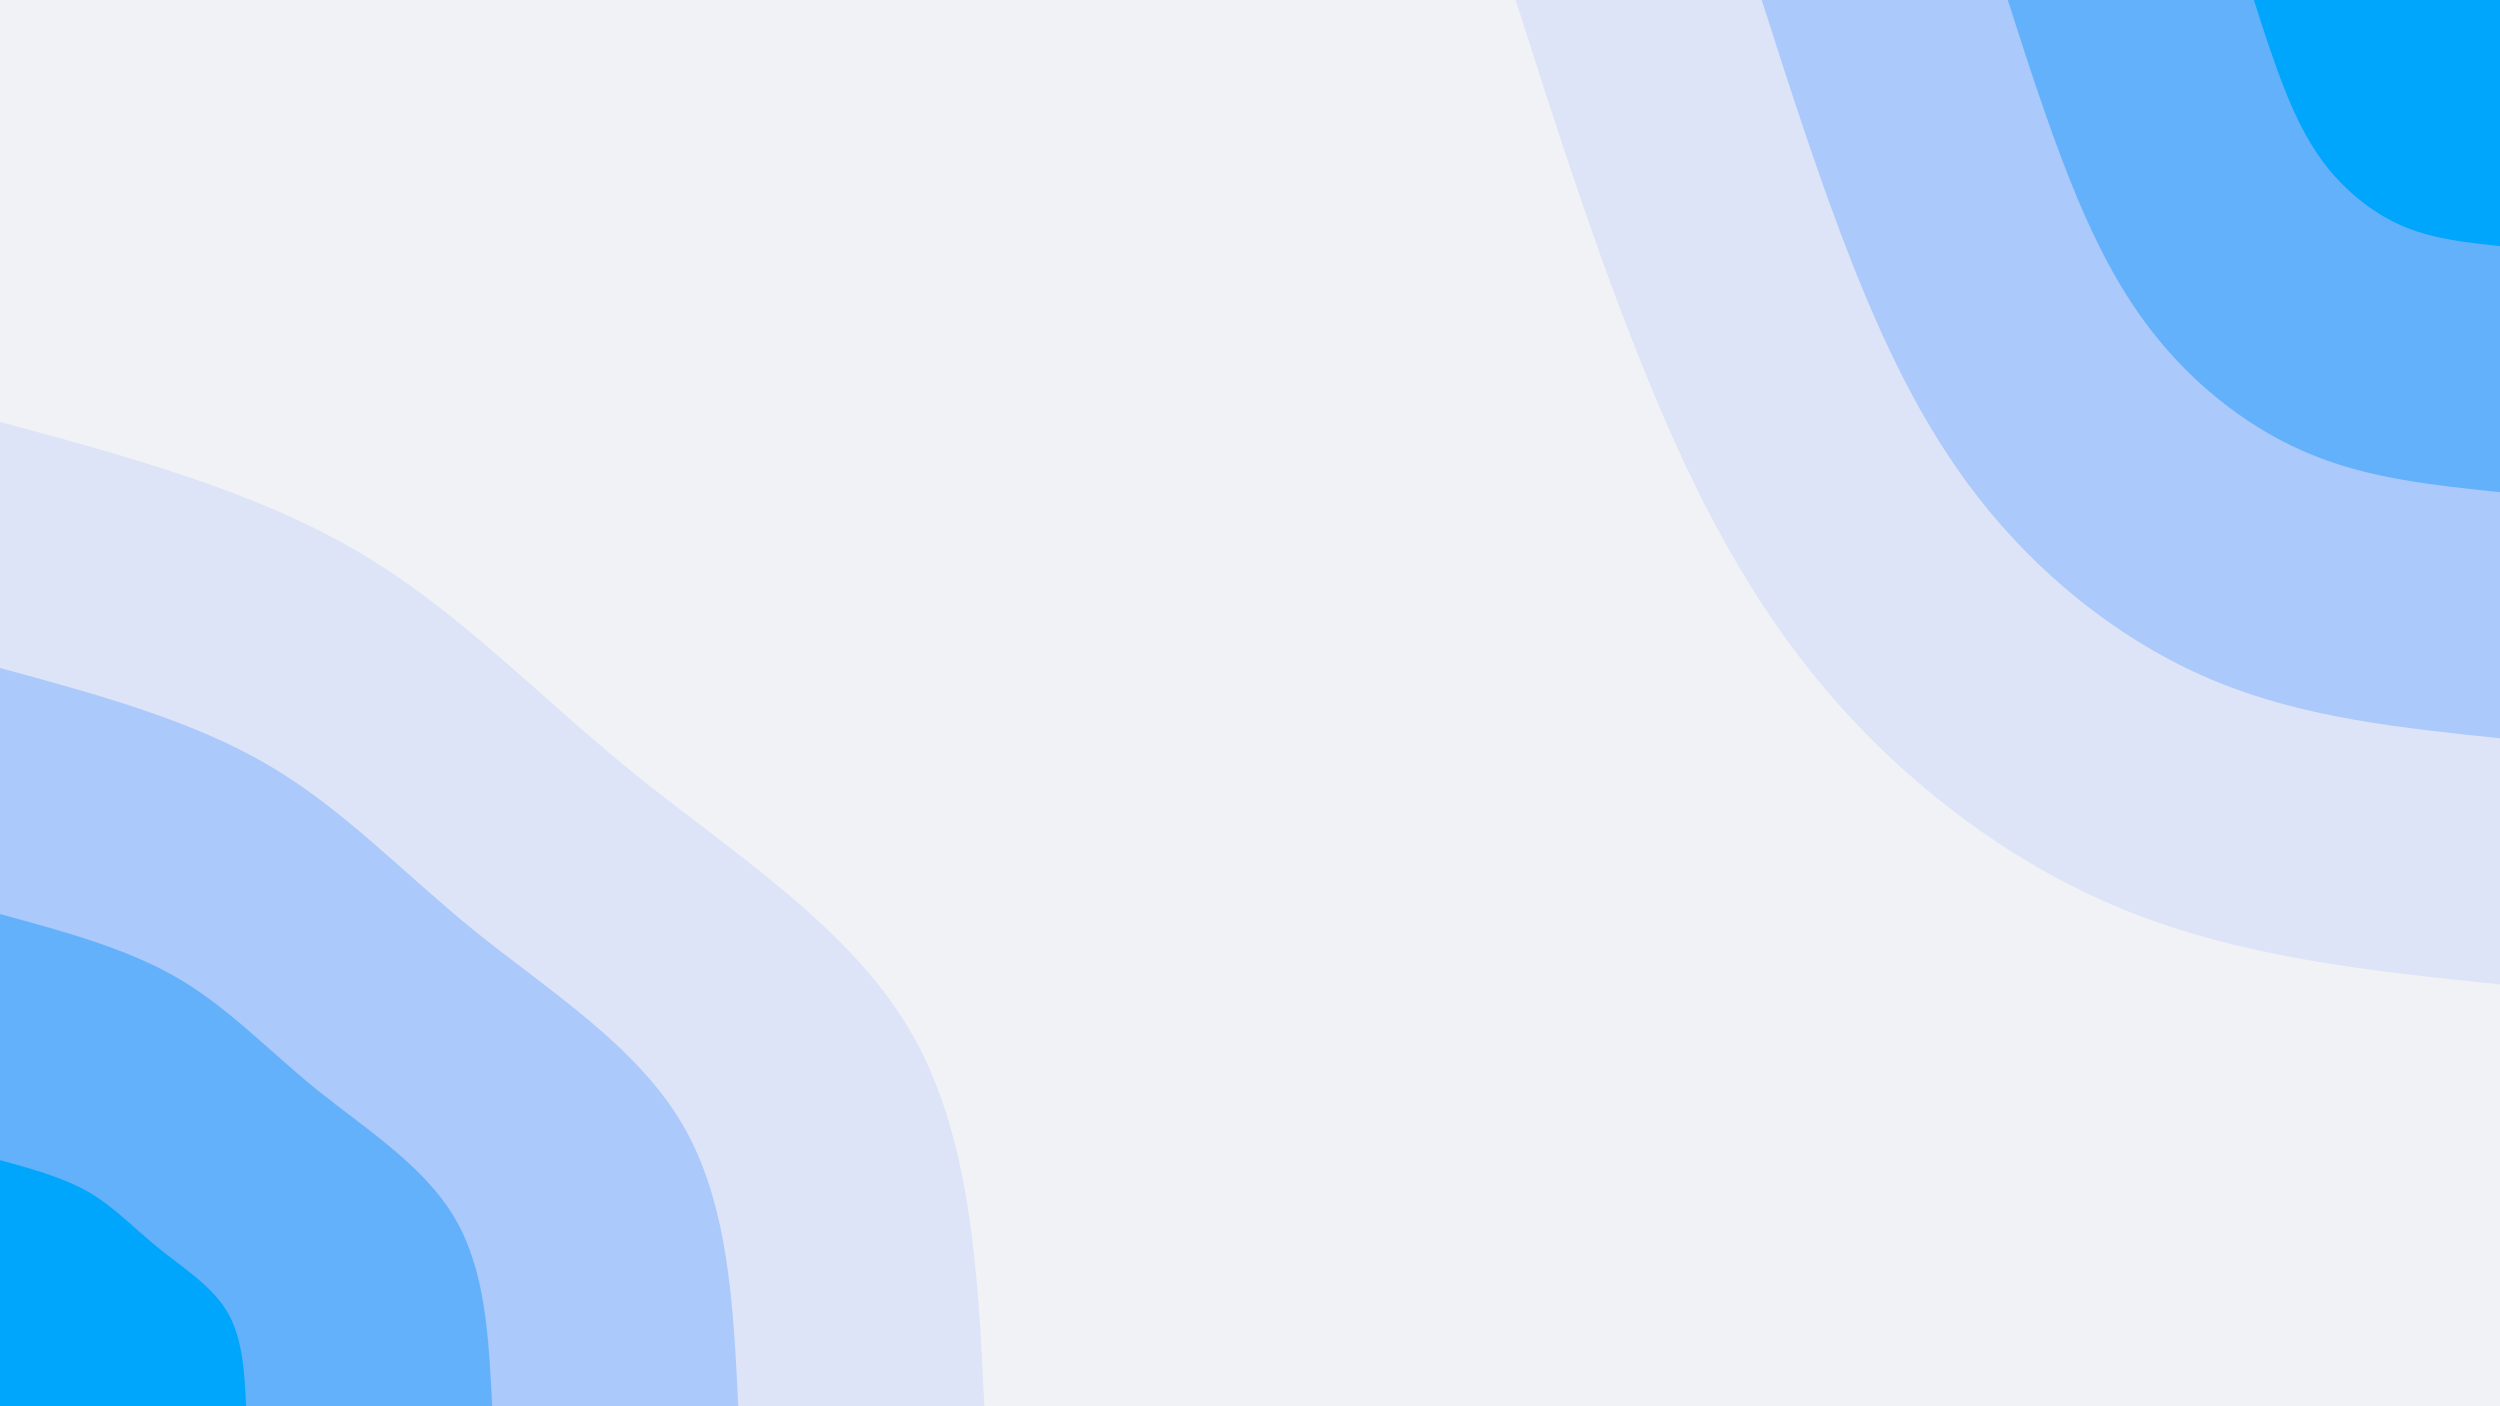 <svg id="visual" viewBox="0 0 960 540" width="960" height="540" xmlns="http://www.w3.org/2000/svg" xmlns:xlink="http://www.w3.org/1999/xlink" version="1.1"><rect x="0" y="0" width="960" height="540" fill="#f1f2f6"></rect><defs><linearGradient id="grad1_0" x1="43.8%" y1="0%" x2="100%" y2="100%"><stop offset="14.444%" stop-color="#00a6fb" stop-opacity="1"></stop><stop offset="85.556%" stop-color="#00a6fb" stop-opacity="1"></stop></linearGradient></defs><defs><linearGradient id="grad1_1" x1="43.8%" y1="0%" x2="100%" y2="100%"><stop offset="14.444%" stop-color="#00a6fb" stop-opacity="1"></stop><stop offset="85.556%" stop-color="#8cbdfa" stop-opacity="1"></stop></linearGradient></defs><defs><linearGradient id="grad1_2" x1="43.8%" y1="0%" x2="100%" y2="100%"><stop offset="14.444%" stop-color="#c6d6f9" stop-opacity="1"></stop><stop offset="85.556%" stop-color="#8cbdfa" stop-opacity="1"></stop></linearGradient></defs><defs><linearGradient id="grad1_3" x1="43.8%" y1="0%" x2="100%" y2="100%"><stop offset="14.444%" stop-color="#c6d6f9" stop-opacity="1"></stop><stop offset="85.556%" stop-color="#f1f2f6" stop-opacity="1"></stop></linearGradient></defs><defs><linearGradient id="grad2_0" x1="0%" y1="0%" x2="56.3%" y2="100%"><stop offset="14.444%" stop-color="#00a6fb" stop-opacity="1"></stop><stop offset="85.556%" stop-color="#00a6fb" stop-opacity="1"></stop></linearGradient></defs><defs><linearGradient id="grad2_1" x1="0%" y1="0%" x2="56.3%" y2="100%"><stop offset="14.444%" stop-color="#8cbdfa" stop-opacity="1"></stop><stop offset="85.556%" stop-color="#00a6fb" stop-opacity="1"></stop></linearGradient></defs><defs><linearGradient id="grad2_2" x1="0%" y1="0%" x2="56.3%" y2="100%"><stop offset="14.444%" stop-color="#8cbdfa" stop-opacity="1"></stop><stop offset="85.556%" stop-color="#c6d6f9" stop-opacity="1"></stop></linearGradient></defs><defs><linearGradient id="grad2_3" x1="0%" y1="0%" x2="56.3%" y2="100%"><stop offset="14.444%" stop-color="#f1f2f6" stop-opacity="1"></stop><stop offset="85.556%" stop-color="#c6d6f9" stop-opacity="1"></stop></linearGradient></defs><g transform="translate(960, 0)"><path d="M0 378C-49.7 372.9 -99.4 367.7 -144.7 349.2C-189.9 330.7 -230.9 298.9 -261.6 261.6C-292.4 224.3 -313 181.5 -330.7 137C-348.5 92.5 -363.2 46.2 -378 0L0 0Z" fill="#dde4f7"></path><path d="M0 283.5C-37.3 279.6 -74.5 275.8 -108.5 261.9C-142.5 248.1 -173.1 224.2 -196.2 196.2C-219.3 168.2 -234.8 136.1 -248.1 102.8C-261.3 69.4 -272.4 34.7 -283.5 0L0 0Z" fill="#abc9fa"></path><path d="M0 189C-24.8 186.4 -49.7 183.9 -72.3 174.6C-95 165.4 -115.4 149.5 -130.8 130.8C-146.2 112.2 -156.5 90.8 -165.4 68.5C-174.2 46.2 -181.6 23.1 -189 0L0 0Z" fill="#63b1fb"></path><path d="M0 94.5C-12.4 93.2 -24.8 91.9 -36.2 87.3C-47.5 82.7 -57.7 74.7 -65.4 65.4C-73.1 56.1 -78.3 45.4 -82.7 34.3C-87.1 23.1 -90.8 11.6 -94.5 0L0 0Z" fill="#00a6fb"></path></g><g transform="translate(0, 540)"><path d="M0 -378C48.5 -364.9 96.9 -351.7 136.2 -328.9C175.6 -306.1 205.7 -273.6 243.2 -243.2C280.7 -212.9 325.5 -184.8 349.2 -144.7C372.9 -104.5 375.5 -52.2 378 0L0 0Z" fill="#dde4f7"></path><path d="M0 -283.5C36.3 -273.6 72.7 -263.8 102.2 -246.7C131.7 -229.6 154.3 -205.2 182.4 -182.4C210.6 -159.7 244.2 -138.6 261.9 -108.5C279.7 -78.4 281.6 -39.2 283.5 0L0 0Z" fill="#abc9fa"></path><path d="M0 -189C24.2 -182.4 48.5 -175.9 68.1 -164.5C87.8 -153 102.9 -136.8 121.6 -121.6C140.4 -106.5 162.8 -92.4 174.6 -72.3C186.5 -52.2 187.7 -26.1 189 0L0 0Z" fill="#63b1fb"></path><path d="M0 -94.5C12.1 -91.2 24.2 -87.9 34.1 -82.2C43.9 -76.5 51.4 -68.4 60.8 -60.8C70.2 -53.2 81.4 -46.2 87.3 -36.2C93.2 -26.1 93.9 -13.1 94.5 0L0 0Z" fill="#00a6fb"></path></g></svg>